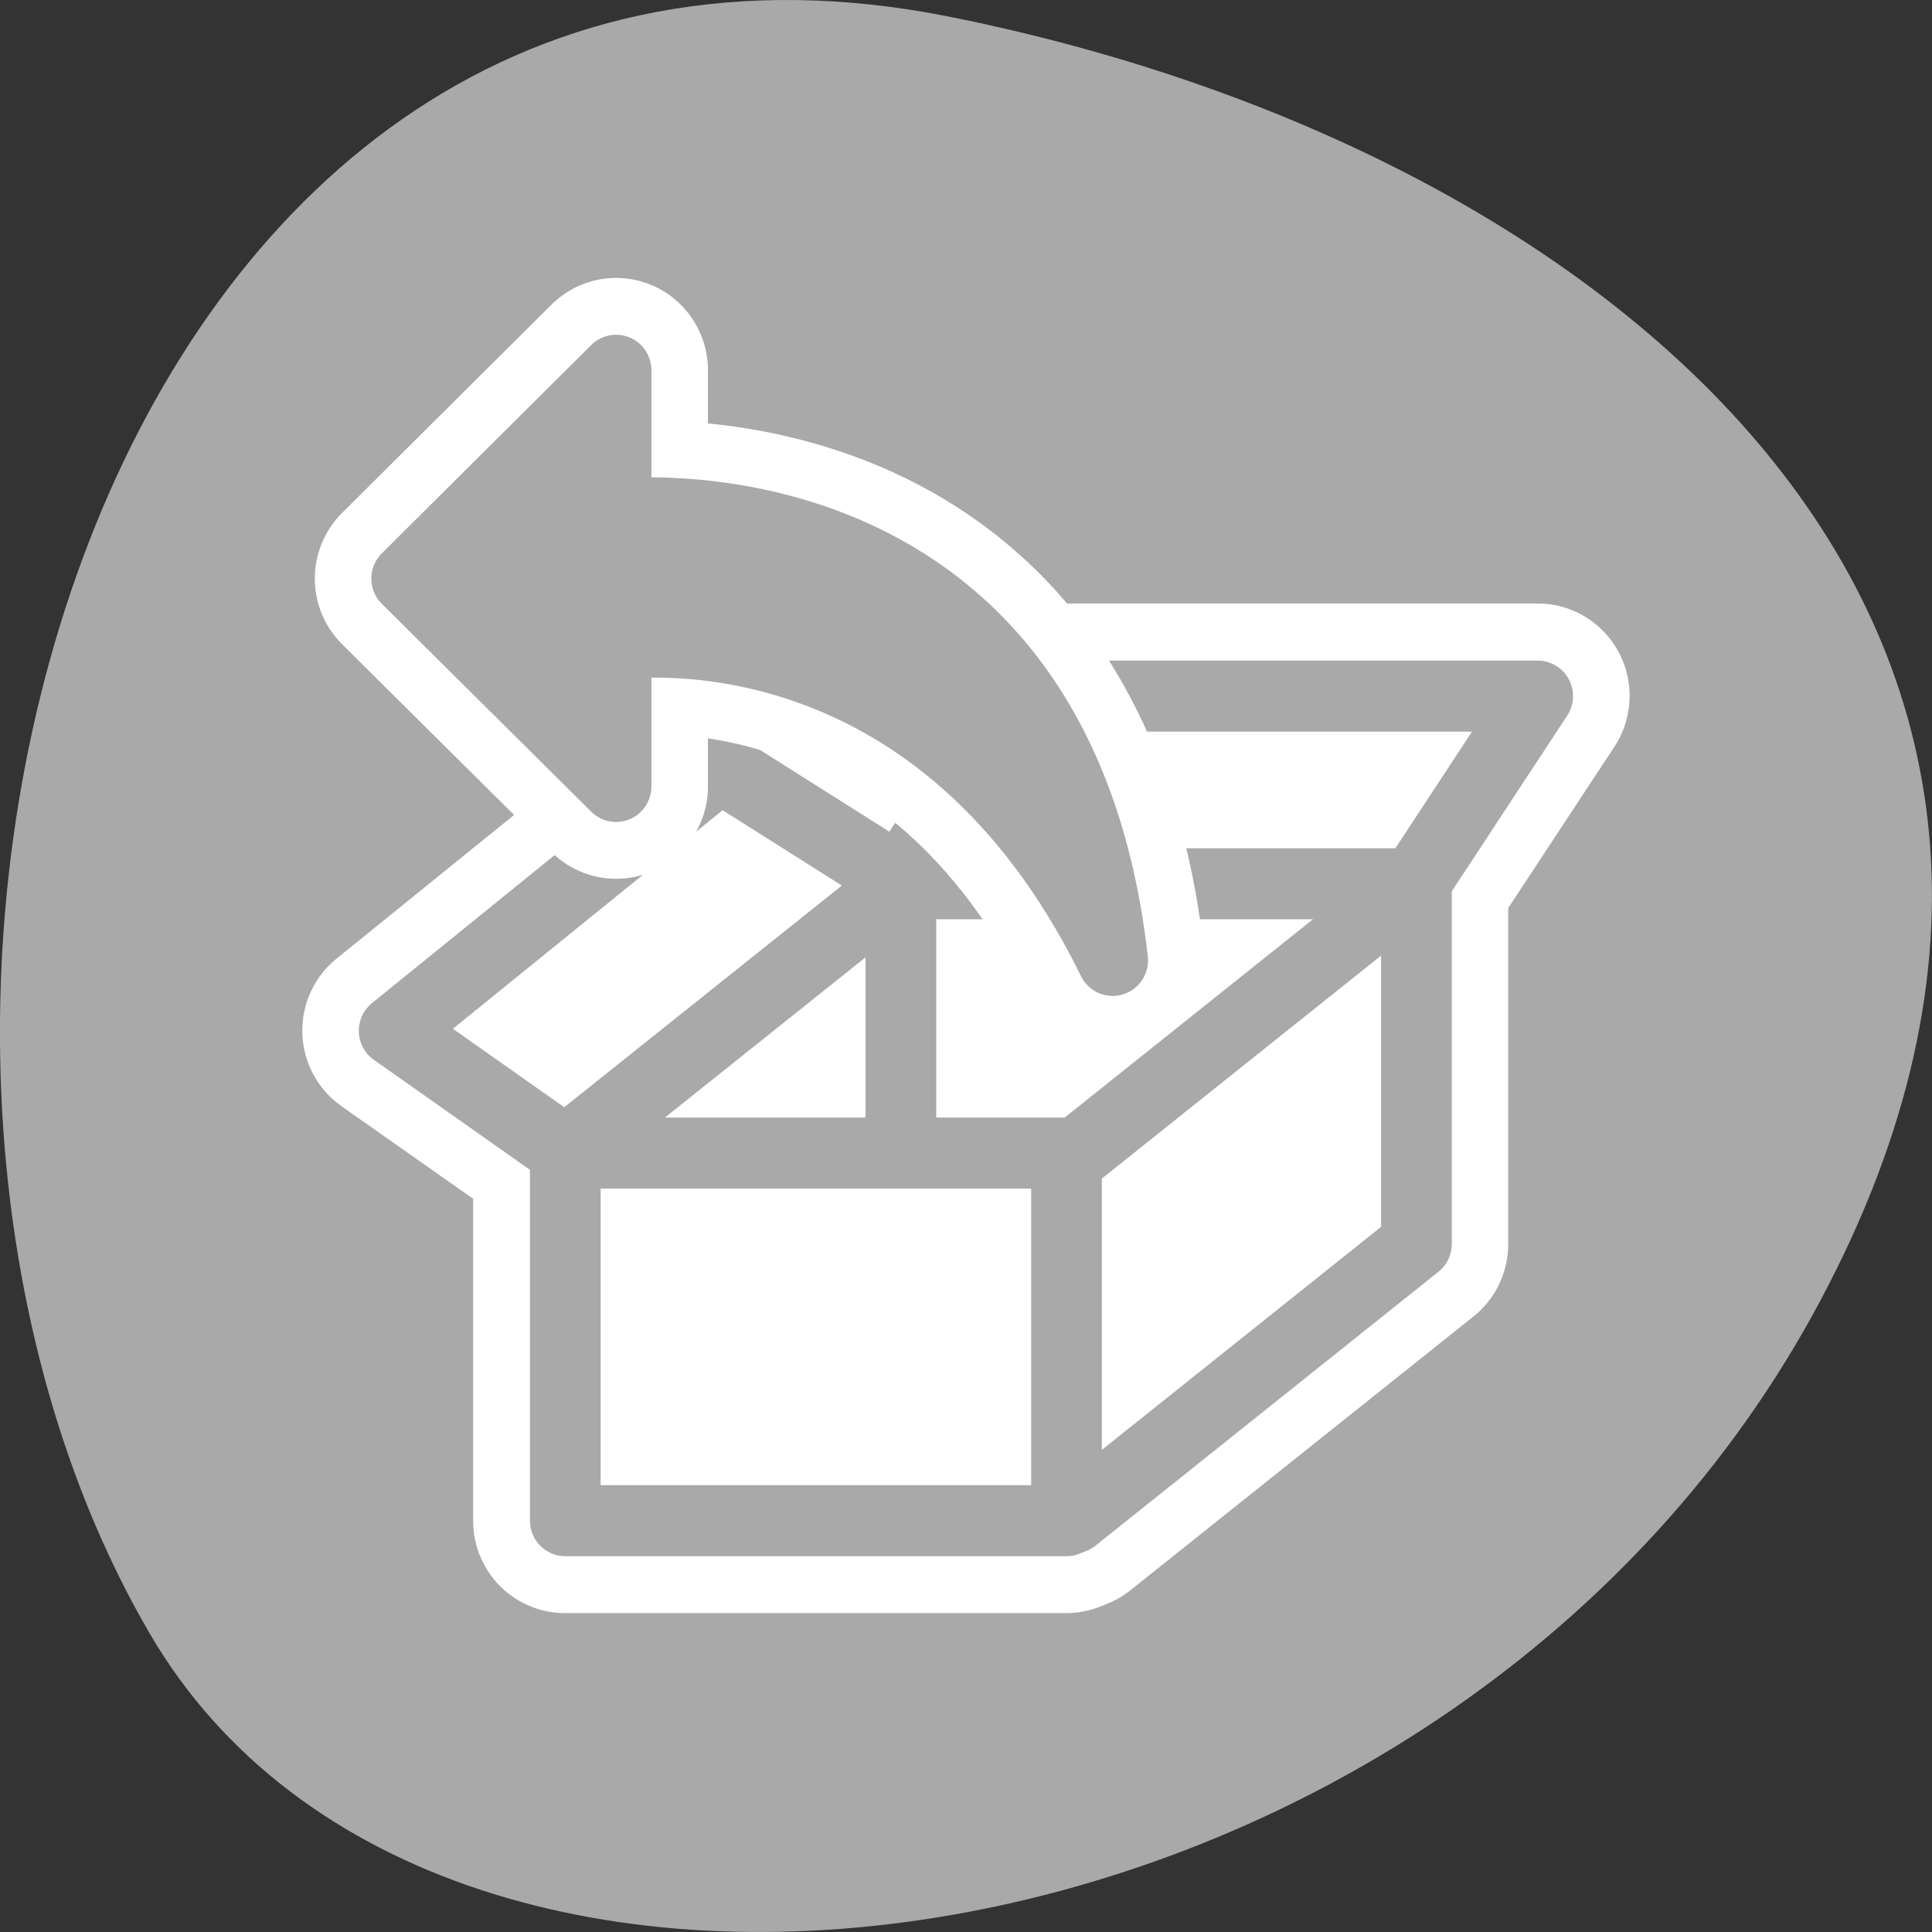 <svg xmlns="http://www.w3.org/2000/svg" viewBox="0 0 256 256"><rect x="0" y="0" width="256" height="256" fill="#333333" stroke="none"/><path transform="translate(0 -796.36)" d="m 125.73 798.56 c -111.92 -22.351 -154.42 130.95 -105.92 214.2 38.644 66.33 171.02 47.37 220.37 -42.17 49.35 -89.54 -24.617 -154.09 -114.45 -172.03 z" style="fill:#a9a9a9;color:#000"/><g transform="matrix(2.993 0 0 3.008 38.2 31.665)"><g style="stroke-linecap:round;stroke-linejoin:round"><path d="m 32.438 20.12 l -5.344 8.125 l -7.969 -5 l -14.438 11.625 l 7.594 5.313 l -0.094 0.094 h 0.063 v 16.188 h 22.19 l 0.313 -0.125 l 15.188 -12.06 v -16.03 l 5.375 -8.125 h -22.875 z m -5.438 8.281 h 0.125 h -0.125 z" style="fill:none;stroke:#fff;stroke-width:8.134"/><path d="m 34.517 39.577 v 16.888 l 15.43 -12.187 v -16.888 l -15.43 12.187 z" style="fill:#fff;fill-rule:evenodd;stroke-width:2.117"/><g style="stroke:#a9a9a9;stroke-width:3.129"><path d="m 34.759 56.34 l 15.187 -12.07 v -16.229" style="fill:none"/><g style="fill:#fff;fill-rule:evenodd"><path d="m 12.263 40.24 v 16.221 h 22.19 v -16.221 h -22.19 z"/><path d="m 49.848 28.413 l 5.465 -8.276 h -22.883 l -5.465 8.276"/><path d="m 12.533 40.38 l -7.846 -5.501 l 14.43 -11.634 l 8.03 5.05"/><path d="m 27.12 28.404 l -14.93 11.863 h 22.727 l 14.93 -11.863 h -22.727 z"/></g></g></g><g style="fill:none"><path d="m 27.12 28.64 v 11.522" style="stroke:#a9a9a9;stroke-width:3.129"/><path d="m 36.497 31.779 c -2.4 -21.19 -20.801 -19.769 -21.985 -19.657 v -6.338 l -9.271 9.176 l 9.271 9.157 v -6.262 c 1.392 -0.163 14.392 -1.468 21.985 13.925 z" style="stroke:#fff;stroke-linecap:round;stroke-linejoin:round;stroke-width:8.134"/></g><path d="m 36.497 31.779 c -2.4 -21.19 -20.801 -19.769 -21.985 -19.657 v -6.338 l -9.271 9.176 l 9.271 9.157 v -6.262 c 1.392 -0.163 14.392 -1.468 21.985 13.925 z" style="fill:#a9a9a9;stroke:#a9a9a9;fill-rule:evenodd;stroke-linecap:round;stroke-linejoin:round;stroke-width:3.129"/></g></svg>